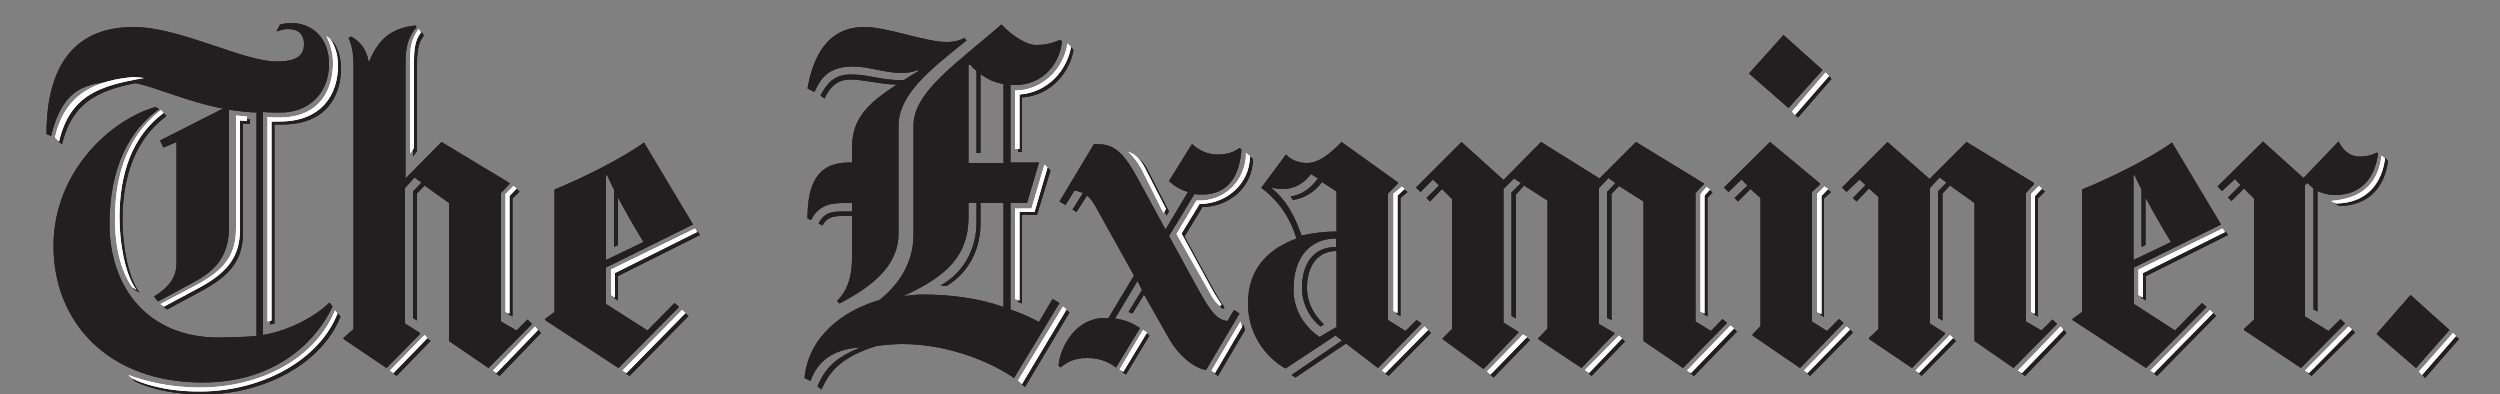 <?xml version="1.0" encoding="utf-8"?>
<!-- Generator: Adobe Illustrator 19.1.0, SVG Export Plug-In . SVG Version: 6.00 Build 0)  -->
<svg version="1.1" id="Layer_1" xmlns="http://www.w3.org/2000/svg" xmlns:xlink="http://www.w3.org/1999/xlink" x="0px" y="0px"
	 viewBox="0 0 500 78.9" enable-background="new 0 0 500 78.9" xml:space="preserve">
<rect x="0" y="0" width="500" height="78.9" fill="#808080" stroke="none"/>
<polyline fill="#231F20" points="140,47 123.6,55.2 123.6,60.1 122.8,59.6 122.8,54.5 139.5,46.3 140,47 "/>
<path fill="#231F20" d="M84.8,7.1C84,8,83.4,9.5,83.4,12.6v17.6l-0.8,1.1V12.4c0-3.1,0.7-4.5,1.7-6L84.8,7.1"/>
<polyline fill="#231F20" points="137.7,63.2 125.9,75.2 125.1,74.6 137,62.6 137.7,63.2 "/>
<polyline fill="#231F20" points="103.9,38.3 102.5,39.7 102.5,63.3 101.7,62.9 101.7,39.4 103.3,37.8 103.9,38.3 "/>
<path fill="#231F20" d="M106.4,64.8l-8.7,8.8l-7.9-5.4V40.6l-4.9-3.5l-1.5,1.6v25.4l-0.8-0.5V38.3l1.7-1.8l-1.4-1l-1.9,2.1v27.1
	l3,1.9v0.2l-6.7,6.8l-8.6-5.8v-0.2l2-1.8V13.2c0-2.4-0.3-4.2-1-5.6l0.5-0.3c1.5,0.8,3,2.2,3.5,4.9h0.2c1.8-4.4,4.4-6.6,9.2-7.1
	l0.2,0.3c-1.5,1.8-2.2,3.7-2.2,7.1v23.2l7.2-7.3l13.6,8.2v0.2l-1.7,1.8v25.7l3.1,1.8l2.2-2.2L106.4,64.8"/>
<path fill="#231F20" d="M68.2,13.7c0,5.6-3.1,11.2-11.7,11.2c-0.5,0-1.2,0-1.8,0L54,24c1.2,0.1,1.8,0.1,2.5,0.1
	c8.4,0,10.7-6,10.7-10.9c0-2.2-0.6-3.8-1.3-5.4l0.8,0.7C67.3,9.2,68.2,11.1,68.2,13.7"/>
<polyline fill="#231F20" points="108.2,66.6 99.9,75.2 99.1,74.6 107.6,65.9 108.2,66.6 "/>
<polyline fill="#231F20" points="86.1,68.2 79.3,75.2 78.6,74.6 85.4,67.6 86.1,68.2 "/>
<polyline fill="#231F20" points="54.9,64.7 54,64.9 54,24 54.9,24.3 54.9,64.7 "/>
<path fill="#231F20" d="M49.9,24.8l-1.3-0.1v21.7c0,5.6-2.5,8.7-8.5,11.9l-6.7,3.6l-0.7-0.5l7-3.7c5.9-3.1,8.1-6.2,8.1-11.4V23.7
	l2.2,0.2V24.8"/>
<path fill="#231F20" d="M29.4,16.2c-8.8,1.5-14.8,3.5-17,12.7l-0.8-0.7c2-9.2,8.8-11.5,15.8-12.1L29.4,16.2"/>
<path fill="#231F20" d="M45.8,45.3c0,5.4-2.2,8.5-6.8,11l-7.4,4l-0.8-1c3.1-1.9,4.5-3.9,4.5-6.7V28.4l-2.6,1.1L32,28.1l13.8-7V45.3"
	/>
<path fill="#231F20" d="M66.5,61.3c-2.7,5.9-10.4,15.2-26,15.2c-18.9,0-29.8-12.1-29.8-27.3c0-14.9,11.5-25.3,20.4-27.8l0.7,0.4
	c-5.7,4.1-9.9,11.4-9.9,23c0,12.9,7.9,22.7,21.7,22.7c1.5,0,5.8-0.1,7.7-0.3V22.5c-11.8-0.4-21.2-6.2-26.8-6.2
	c-7.7,0-12,1.6-14.3,10.9l-0.9-0.4C9.3,15.5,13.2,5.4,26.7,5.4c9.3,0,21.9,6.9,28.6,6.9c4.2,0,5.5-1.3,5.5-3.5c0-2-1.2-3-3.2-3
	c-0.9,0-1.7,0.3-2.3,0.5l0.7-1.4c0.4-0.1,1.5-0.3,2.3-0.3c3.7,0,7.5,2.6,7.5,8.2c0,5.9-4.1,9.7-9.6,9.7c-0.9,0-2.7,0-3.6-0.1V67
	c4.9-0.8,10.4-3.6,13.3-6.5L66.5,61.3"/>
<path fill="#231F20" d="M33.3,23.2C25.7,28.8,24.5,38,24.5,44c0,4.8,1,11.3,3.4,14.5L26.9,58c-1.7-2.5-3.4-6.7-3.4-13.6
	c0-6.3,1.2-15.6,9.2-21.8L33.3,23.2"/>
<path fill="#231F20" d="M68.1,63.3c-3.6,9.2-15,15.6-27.6,15.6c-7.3,0-12-1.8-13.6-2.7l-0.7-0.7c3,1.1,7.8,2.5,14.3,2.5
	c11.8,0,22.9-5.5,27-15.4L68.1,63.3"/>
<path fill="#231F20" d="M138.6,44.9l-17.4,8.6v7.3l8.3,5.3l5.4-5.5l0.9,0.8l-12.1,12.2L109,64v-0.2l1.9-1.4V37.9
	c5.9-2.4,13.8-6.4,17.9-9.4 M128.7,48.4c-1.9-3.1-3.5-5.9-5.1-8.9V49l-0.8,0.4V37.9c-0.5-0.9-0.9-1.9-1.4-2.9l-0.2,0.1V52
	L128.7,48.4"/>
<polyline fill="#231F20" points="140,47 123.6,55.2 123.6,60.1 122.8,59.6 122.8,54.5 139.5,46.3 140,47 "/>
<path fill="#231F20" d="M84.8,7.1C84,8,83.4,9.5,83.4,12.6v17.6l-0.8,1.1V12.4c0-3.1,0.7-4.5,1.7-6L84.8,7.1"/>
<polyline fill="#231F20" points="137.7,63.2 125.9,75.2 125.1,74.6 137,62.6 137.7,63.2 "/>
<polyline fill="#231F20" points="103.9,38.3 102.5,39.7 102.5,63.3 101.7,62.9 101.7,39.4 103.3,37.8 103.9,38.3 "/>
<path fill="#231F20" d="M106.4,64.8l-8.7,8.8l-7.9-5.4V40.6l-4.9-3.5l-1.5,1.6v25.4l-0.8-0.5V38.3l1.7-1.8l-1.4-1l-1.9,2.1v27.1
	l3,1.9v0.2l-6.7,6.8l-8.6-5.8v-0.2l2-1.8V13.2c0-2.4-0.3-4.2-1-5.6l0.5-0.3c1.5,0.8,3,2.2,3.5,4.9h0.2c1.8-4.4,4.4-6.6,9.2-7.1
	l0.2,0.3c-1.5,1.8-2.2,3.7-2.2,7.1v23.2l7.2-7.3l13.6,8.2v0.2l-1.7,1.8v25.7l3.1,1.8l2.2-2.2L106.4,64.8"/>
<path fill="#231F20" d="M68.2,13.7c0,5.6-3.1,11.2-11.7,11.2c-0.5,0-1.2,0-1.8,0L54,24c1.2,0.1,1.8,0.1,2.5,0.1
	c8.4,0,10.7-6,10.7-10.9c0-2.2-0.6-3.8-1.3-5.4l0.8,0.7C67.3,9.2,68.2,11.1,68.2,13.7"/>
<polyline fill="#231F20" points="108.2,66.6 99.9,75.2 99.1,74.6 107.6,65.9 108.2,66.6 "/>
<polyline fill="#231F20" points="86.1,68.2 79.3,75.2 78.6,74.6 85.4,67.6 86.1,68.2 "/>
<polyline fill="#231F20" points="54.9,64.7 54,64.9 54,24 54.9,24.3 54.9,64.7 "/>
<path fill="#231F20" d="M49.9,24.8l-1.3-0.1v21.7c0,5.6-2.5,8.7-8.5,11.9l-6.7,3.6l-0.7-0.5l7-3.7c5.9-3.1,8.1-6.2,8.1-11.4V23.7
	l2.2,0.2V24.8"/>
<path fill="#231F20" d="M29.4,16.2c-8.8,1.5-14.8,3.5-17,12.7l-0.8-0.7c2-9.2,8.8-11.5,15.8-12.1L29.4,16.2"/>
<path fill="#231F20" d="M45.8,45.3c0,5.4-2.2,8.5-6.8,11l-7.4,4l-0.8-1c3.1-1.9,4.5-3.9,4.5-6.7V28.4l-2.6,1.1L32,28.1l13.8-7V45.3"
	/>
<path fill="#231F20" d="M66.5,61.3c-2.7,5.9-10.4,15.2-26,15.2c-18.9,0-29.8-12.1-29.8-27.3c0-14.9,11.5-25.3,20.4-27.8l0.7,0.4
	c-5.7,4.1-9.9,11.4-9.9,23c0,12.9,7.9,22.7,21.7,22.7c1.5,0,5.8-0.1,7.7-0.3V22.5c-11.8-0.4-21.2-6.2-26.8-6.2
	c-7.7,0-12,1.6-14.3,10.9l-0.9-0.4C9.3,15.5,13.2,5.4,26.7,5.4c9.3,0,21.9,6.9,28.6,6.9c4.2,0,5.5-1.3,5.5-3.5c0-2-1.2-3-3.2-3
	c-0.9,0-1.7,0.3-2.3,0.5l0.7-1.4c0.4-0.1,1.5-0.3,2.3-0.3c3.7,0,7.5,2.6,7.5,8.2c0,5.9-4.1,9.7-9.6,9.7c-0.9,0-2.7,0-3.6-0.1V67
	c4.9-0.8,10.4-3.6,13.3-6.5L66.5,61.3"/>
<path fill="#231F20" d="M33.3,23.2C25.7,28.8,24.5,38,24.5,44c0,4.8,1,11.3,3.4,14.5L26.9,58c-1.7-2.5-3.4-6.7-3.4-13.6
	c0-6.3,1.2-15.6,9.2-21.8L33.3,23.2"/>
<path fill="#231F20" d="M68.1,63.3c-3.6,9.2-15,15.6-27.6,15.6c-7.3,0-12-1.8-13.6-2.7l-0.7-0.7c3,1.1,7.8,2.5,14.3,2.5
	c11.8,0,22.9-5.5,27-15.4L68.1,63.3"/>
<path fill="#231F20" d="M138.6,44.9l-17.4,8.6v7.3l8.3,5.3l5.4-5.5l0.9,0.8l-12.1,12.2L109,64v-0.2l1.9-1.4V37.9
	c5.9-2.4,13.8-6.4,17.9-9.4 M128.7,48.4c-1.9-3.1-3.5-5.9-5.1-8.9V49l-0.8,0.4V37.9c-0.5-0.9-0.9-1.9-1.4-2.9l-0.2,0.1V52
	L128.7,48.4"/>
<path fill="#231F20" d="M477.6,32.2c-0.6,4.7-3.4,8.9-9.7,9l-1-0.5c7.2-0.6,9.5-4.4,10.1-9.1L477.6,32.2"/>
<polyline fill="#231F20" points="491.8,67.8 485,75.6 484.4,74.9 491.1,67.2 491.8,67.8 "/>
<polyline fill="#231F20" points="489.9,66 483.2,73.6 475.3,66.8 482.1,59 489.9,66 "/>
<path fill="#231F20" d="M475.6,30.7c-0.6,4.7-3.2,8.3-8.6,8.3c-1.3,0-2.4-0.3-3.5-0.8v24.1l-0.8-0.4V37.7c-0.4-0.3-0.8-0.7-1.2-1.1
	L461,37v26.3l4.7,2.9l2.4-2.4l0.9,0.9l-8.8,8.9L448.8,66v-0.2l2-1.9V39.7l-2-2l-2.5,2.5l-0.7-0.7l2.5-2.5l-1.1-1.2l-2.6,2.4
	l-0.9-0.9l9.1-9l8.1,7.3l7-7.3c0.8,1.5,2,3,4.2,3c1.6,0,2.5-0.3,3.5-0.8L475.6,30.7"/>
<polyline fill="#231F20" points="471,66.5 462.3,75.2 461.6,74.6 470.3,65.8 471,66.5 "/>
<polyline fill="#231F20" points="445.6,47 429.2,55.2 429.2,60.1 428.3,59.6 428.3,54.5 445.1,46.3 445.6,47 "/>
<polyline fill="#231F20" points="443.2,63.2 431.4,75.2 430.7,74.6 442.6,62.6 443.2,63.2 "/>
<polyline fill="#231F20" points="409,38.3 407.6,39.7 407.6,63.3 406.8,62.9 406.8,39.4 408.3,37.8 409,38.3 "/>
<polyline fill="#231F20" points="366.3,15.8 359.6,23.5 358.9,22.9 365.7,15.1 366.3,15.8 "/>
<polyline fill="#231F20" points="364.5,14 357.7,21.6 349.8,14.7 356.7,7 364.5,14 "/>
<polyline fill="#231F20" points="411.4,64.8 402.7,73.6 394.9,68.2 394.9,40.6 390,37.1 388.5,38.7 388.5,64.1 387.6,63.6 
	387.6,38.3 389.3,36.5 387.9,35.5 386,37.6 386,64.7 389,66.6 389,66.8 382.4,73.6 373.8,67.8 373.8,67.6 375.7,65.8 375.7,39.4 
	373.8,37.7 371.3,40.3 370.6,39.6 373.1,37 371.9,35.9 369.3,38.4 368.4,37.5 377.5,28.4 385.9,35.8 393.3,28.4 406.8,36.6 
	406.8,36.8 405.2,38.6 405.2,64.3 408.3,66.1 410.5,63.9 411.4,64.8 "/>
<polyline fill="#231F20" points="413.3,66.6 405,75.2 404.2,74.6 412.7,65.9 413.3,66.6 "/>
<polyline fill="#231F20" points="391.2,68.2 384.3,75.2 383.7,74.6 390.5,67.6 391.2,68.2 "/>
<polyline fill="#231F20" points="366.2,38.4 364.8,39.7 364.8,63.4 364,62.9 364,39.4 365.5,37.9 366.2,38.4 "/>
<polyline fill="#231F20" points="368.7,64.6 360,73.6 350.5,67.1 350.5,66.9 352.1,65.2 352.1,39.6 350.1,37.8 347.6,40.3 
	346.9,39.6 349.5,37.1 348.3,35.9 345.7,38.4 344.8,37.5 354,28.4 364,36.7 364,36.9 362.4,38.4 362.4,64.3 365.4,66.2 367.8,63.8 
	368.7,64.6 "/>
<polyline fill="#231F20" points="370.6,66.5 362,75.2 361.4,74.6 369.9,65.8 370.6,66.5 "/>
<polyline fill="#231F20" points="342.5,38.5 341.5,39.6 341.5,63.3 340.7,62.8 340.7,39.4 341.9,38 342.5,38.5 "/>
<polyline fill="#231F20" points="347.4,66.3 338.8,75.2 338,74.6 346.7,65.7 347.4,66.3 "/>
<polyline fill="#231F20" points="345.4,64.6 336.6,73.6 328.7,68.2 328.7,40.3 323.8,37.2 322.3,38.8 322.3,64 321.4,63.6 
	321.4,38.4 323.1,36.6 321.7,35.6 319.8,37.6 319.8,64.8 322.9,66.6 322.9,66.7 316.3,73.6 307.6,67.8 307.6,67.7 309.5,65.7 
	309.5,40.1 304.8,37.1 303.2,38.9 303.2,63.7 302.3,63.2 302.3,38.5 304.2,36.6 302.8,35.7 300.7,37.8 300.7,64.5 303.7,66.4 
	303.7,66.5 296.7,73.8 288.5,67.8 288.5,67.7 290.4,65.8 290.4,39.8 288.4,37.8 286,40.3 285.3,39.6 287.8,37.1 286.6,35.9 
	284.1,38.4 283.2,37.5 292.3,28.4 300.7,36 308.2,28.4 319.9,35.7 327.2,28.4 340.8,36.7 340.8,36.8 339.1,38.6 339.1,64.3 
	342.2,66.2 344.5,63.8 345.4,64.6 "/>
<polyline fill="#231F20" points="325,68.3 318.3,75.2 317.6,74.5 324.3,67.7 325,68.3 "/>
<polyline fill="#231F20" points="306,68 298.7,75.5 298,74.9 305.2,67.4 306,68 "/>
<polyline fill="#231F20" points="281.5,38.4 280.1,39.6 280.1,63.2 279.3,62.8 279.3,39.3 280.9,37.9 281.5,38.4 "/>
<polyline fill="#231F20" points="286.2,66.6 277.7,75.2 277,74.6 285.5,65.9 286.2,66.6 "/>
<path fill="#231F20" d="M250.6,31.8c-0.1,6.1-5.3,9.6-10.1,9.6l-3.6,5.9c1.6,2.9,5.9,10.8,5.9,10.8c0.8,1.5,1.5,2.5,2.1,3.4
	l-0.3,0.3c-0.6-0.4-1.2-1.2-2.4-3.3l-6.3-11.1l4-6.7c5.8,0.3,9.9-4.2,9.9-9.5L250.6,31.8"/>
<path fill="#231F20" d="M233.8,42.3l-0.5,0.8l-4.1-8.2c-1-2.1-2.1-3.3-3-4.1l1.2,0.6c0.7,0.6,1.4,1,2.6,3.5L233.8,42.3"/>
<path fill="#231F20" d="M214.7,10c-0.8,4.6-4.6,9.1-10.3,9.5v10.9h-0.8V18.7c5.4,0,9.7-4.2,10.5-9.4L214.7,10"/>
<path fill="#231F20" d="M248.3,29.9c-0.4,5.2-2.6,9-7.8,9c-0.5,0-1.1,0-1.6-0.1l-5.1,8.4l5.8,10.6c2.4,4.3,3.7,6.2,5.9,6.4l1.3-2.2
	l1.1,0.7L241.2,74c-2.4-0.4-5.5-2.9-7.4-6.3l-5-8.8l-2.3,3.8l-0.8-0.3l2.7-4.4l-0.9-1.8l-4.5,7.5c2.3,0.3,3.7,1.1,5,1.9l-4.8,7.9
	c-1.6-1.2-3.3-1.9-5.8-1.9c-2.5,0-4,0.8-5.3,1.9l-0.4-0.4c0.4-4,3.6-9.5,9.2-9.5c0.3,0,0.6,0,0.8,0l5.1-8.5l-7.8-14
	c-0.6-1-1-1.5-1.6-2l-2.1,3.3l-0.8-0.5l2.1-3.3c-0.5-0.2-1-0.4-1.7-0.5l-1.8,2.9l-1.2-0.7l6.9-11.5c3.6,0,5.4,0.8,8.7,6.8l5.6,10.3
	l4.5-7.5c-1.7-0.5-3-1.4-3.8-2.2l4.6-7.4c1.1,1,2.8,2.1,5,2.1c2.2,0,3.4-0.5,4.5-1.3L248.3,29.9"/>
<polyline fill="#231F20" points="249,66 243.6,75.2 242.9,74.7 248.7,64.9 249,66 "/>
<polyline fill="#231F20" points="210.1,34.1 207.4,43 204.4,43 204.4,60.7 203.6,60.4 203.6,42.3 206.9,42.3 209.5,33.5 210.1,34.1 
	"/>
<polyline fill="#231F20" points="229.9,67.1 225.2,74.9 224.5,74.5 229.2,66.6 229.9,67.1 "/>
<path fill="#231F20" d="M193.3,8.1c-7.4,5.9-13.6,10.8-13.6,17.1v21.5c0,6.7-5.7,10.8-11.8,14l-0.5-0.5c1.3-1.3,3-3.6,3-8.6v-8.4
	h-2.1c-2,0-3.1,0.5-3.8,1.9l-0.8-0.4c1-1.9,2.2-2.4,4.6-2.4h2.1v-1.7h-1.9c-3.2,0-5.1,1-6.3,3.4l-0.7-0.3c0-6.5,1.7-11.2,8.3-11.2
	h0.6v-2.9c0-5.7,2.9-8.8,9-12.7c-2.4,0.1-6.7-1-9.3-1c-2.4,0-4,1.2-5.2,3.8l-0.8-0.6c1.3-2.5,2.8-4.2,6-4.2c4.2,0,6.3,1.3,10.7,1.1
	c0.9-0.6,1.9-1.2,2.9-1.8l-0.1-0.2c-1,0.4-2.3,0.6-3.2,0.6c-3.3,0-6.8-1.3-9.7-1.3c-4.3,0-6.3,1.6-7.8,5.1l-1.4-0.7
	c1-5.6,3.5-12.3,11.4-12.3c4.5,0,12.3,3,16.3,3c1.7,0,2.7-0.3,3.7-0.8L193.3,8.1"/>
<polyline fill="#231F20" points="213.9,62.5 205,77.4 204.2,76.7 213.2,61.9 213.9,62.5 "/>
<path fill="#231F20" d="M444.2,44.9l-17.4,8.6v7.3l8.2,5.3l5.4-5.5l0.9,0.8l-12.1,12.2L414.5,64v-0.2l1.9-1.4V37.9
	c5.9-2.4,13.9-6.4,18-9.4 M434.2,48.4c-1.9-3.1-3.5-5.9-5.1-8.9V49l-0.8,0.4V37.9c-0.5-0.9-0.9-1.9-1.4-2.9l-0.2,0.1V52L434.2,48.4"
	/>
<path fill="#231F20" d="M284.3,64.7l-8.7,8.9l-6.4-4.9l-10.1,6.8l-0.8-0.5l10.1-6.9l-1.3-1l-10,6.6c-2.9-1.6-7.5-5.9-7.5-13
	c0-7.2,4.3-11,9.7-13c-1.2-4-3.5-7.5-7-10.1v-0.1l4.9-6.6c1,1.1,2.6,1.7,4.2,1.7c2.1,0,4.2-1.4,6.9-4.2l11.3,8.1v0.2l-2,2v25.3
	l3.5,2.2l2.2-2.2 M267.3,46.3v-8l-2.9-1.9c-1.3,1.8-3.3,3.2-5.8,3.6l-0.5-0.7c2.6-0.4,4.2-1.9,5.5-3.6l-1.4-0.9
	c-1.4,1.9-3.4,3-5.6,3c-0.7,0-1.6-0.1-2.3-0.3v0.1c3,2.5,4.6,5.5,6,9.5C262.6,46.6,265,46.3,267.3,46.3z M267.3,65.4V50.2
	c-4,0-5.9,3.3-5.9,7.3c0,4,2.3,6.3,3.4,7.4l-0.7,0.4c-1.4-1-3.7-3.8-3.7-7.7c0-4.5,2-8.2,6.8-8.2v-1.7c-5,0-8.5,3.5-8.5,10.2
	c0,4.6,2.7,7.8,5.2,9.5L267.3,65.4"/>
<path fill="#231F20" d="M212.4,8.2c-0.4,4.5-3.8,8.8-9.4,8.8c-0.3,0-0.6,0-0.9,0v15.5h5.7l-2.4,8.1h-3.3v21.3
	c1.5,0.5,4.3,1.7,5.7,2.5l2.7-4.6l1.4,0.8l-9.1,15c-3.8-2.7-12.5-6.8-22.4-6.8c-1.6,0-3.6,0.2-5.1,0.4c-6.5,2-9.3,4.7-11,8.7
	l-0.8-0.6c1.5-3.7,3.6-5.7,8.3-7.7v-0.1c-5.2,0.4-8.3,2.7-9.7,6.7l-1.2-0.6c0.8-8.3,7.7-13.5,15-15.6c3-2.4,6.8-6.6,6.8-13.1V25.1
	c0-6.6,8.2-12.1,17.6-20.2c2,2.2,5,4.1,6.9,4.1c2.1,0,3.6-0.5,4.7-1 M200.7,32.5V16.8c-1.8-0.3-3.3-1-4.6-2v15.8h-0.8V14.2
	c-0.5-0.4-0.9-0.8-1.3-1.3l-0.3,0.1v19.6H200.7z M200.7,61.4V40.6h-4.6v4.1c0,4.8-2.1,9.7-6.8,12.5l-1.2-0.1c5.2-2.9,7.2-8,7.2-12.6
	v-3.9h-1.6v2.8c0,7.7-4.3,11.8-12.8,15.7v0.1c0.9-0.1,2.5-0.3,3.4-0.3C190.4,58.9,195.9,59.7,200.7,61.4"/>
<path fill="#231F20" d="M477.6,32.2c-0.6,4.7-3.4,8.9-9.7,9l-1-0.5c7.2-0.6,9.5-4.4,10.1-9.1L477.6,32.2"/>
<polyline fill="#231F20" points="491.8,67.8 485,75.6 484.4,74.9 491.1,67.2 491.8,67.8 "/>
<polyline fill="#231F20" points="489.9,66 483.2,73.6 475.3,66.8 482.1,59 489.9,66 "/>
<path fill="#231F20" d="M475.6,30.7c-0.6,4.7-3.2,8.3-8.6,8.3c-1.3,0-2.4-0.3-3.5-0.8v24.1l-0.8-0.4V37.7c-0.4-0.3-0.8-0.7-1.2-1.1
	L461,37v26.3l4.7,2.9l2.4-2.4l0.9,0.9l-8.8,8.9L448.8,66v-0.2l2-1.9V39.7l-2-2l-2.5,2.5l-0.7-0.7l2.5-2.5l-1.1-1.2l-2.6,2.4
	l-0.9-0.9l9.1-9l8.1,7.3l7-7.3c0.8,1.5,2,3,4.2,3c1.6,0,2.5-0.3,3.5-0.8L475.6,30.7"/>
<polyline fill="#231F20" points="471,66.5 462.3,75.2 461.6,74.6 470.3,65.8 471,66.5 "/>
<polyline fill="#231F20" points="445.6,47 429.2,55.2 429.2,60.1 428.3,59.6 428.3,54.5 445.1,46.3 445.6,47 "/>
<polyline fill="#231F20" points="443.2,63.2 431.4,75.2 430.7,74.6 442.6,62.6 443.2,63.2 "/>
<polyline fill="#231F20" points="409,38.3 407.6,39.7 407.6,63.3 406.8,62.9 406.8,39.4 408.3,37.8 409,38.3 "/>
<polyline fill="#231F20" points="366.3,15.8 359.6,23.5 358.9,22.9 365.7,15.1 366.3,15.8 "/>
<polyline fill="#231F20" points="364.5,14 357.7,21.6 349.8,14.7 356.7,7 364.5,14 "/>
<polyline fill="#231F20" points="411.4,64.8 402.7,73.6 394.9,68.2 394.9,40.6 390,37.1 388.5,38.7 388.5,64.1 387.6,63.6 
	387.6,38.3 389.3,36.5 387.9,35.5 386,37.6 386,64.7 389,66.6 389,66.8 382.4,73.6 373.8,67.8 373.8,67.6 375.7,65.8 375.7,39.4 
	373.8,37.7 371.3,40.3 370.6,39.6 373.1,37 371.9,35.9 369.3,38.4 368.4,37.5 377.5,28.4 385.9,35.8 393.3,28.4 406.8,36.6 
	406.8,36.8 405.2,38.6 405.2,64.3 408.3,66.1 410.5,63.9 411.4,64.8 "/>
<polyline fill="#231F20" points="413.3,66.6 405,75.2 404.2,74.6 412.7,65.9 413.3,66.6 "/>
<polyline fill="#231F20" points="391.2,68.2 384.3,75.2 383.7,74.6 390.5,67.6 391.2,68.2 "/>
<polyline fill="#231F20" points="366.2,38.4 364.8,39.7 364.8,63.4 364,62.9 364,39.4 365.5,37.9 366.2,38.4 "/>
<polyline fill="#231F20" points="368.7,64.6 360,73.6 350.5,67.1 350.5,66.9 352.1,65.2 352.1,39.6 350.1,37.8 347.6,40.3 
	346.9,39.6 349.5,37.1 348.3,35.9 345.7,38.4 344.8,37.5 354,28.4 364,36.7 364,36.9 362.4,38.4 362.4,64.3 365.4,66.2 367.8,63.8 
	368.7,64.6 "/>
<polyline fill="#231F20" points="370.6,66.5 362,75.2 361.4,74.6 369.9,65.8 370.6,66.5 "/>
<polyline fill="#231F20" points="342.5,38.5 341.5,39.6 341.5,63.3 340.7,62.8 340.7,39.4 341.9,38 342.5,38.5 "/>
<polyline fill="#231F20" points="347.4,66.3 338.8,75.2 338,74.6 346.7,65.7 347.4,66.3 "/>
<polyline fill="#231F20" points="345.4,64.6 336.6,73.6 328.7,68.2 328.7,40.3 323.8,37.2 322.3,38.8 322.3,64 321.4,63.6 
	321.4,38.4 323.1,36.6 321.7,35.6 319.8,37.6 319.8,64.8 322.9,66.6 322.9,66.7 316.3,73.6 307.6,67.8 307.6,67.7 309.5,65.7 
	309.5,40.1 304.8,37.1 303.2,38.9 303.2,63.7 302.3,63.2 302.3,38.5 304.2,36.6 302.8,35.7 300.7,37.8 300.7,64.5 303.7,66.4 
	303.7,66.5 296.7,73.8 288.5,67.8 288.5,67.7 290.4,65.8 290.4,39.8 288.4,37.8 286,40.3 285.3,39.6 287.8,37.1 286.6,35.9 
	284.1,38.4 283.2,37.5 292.3,28.4 300.7,36 308.2,28.4 319.9,35.7 327.2,28.4 340.8,36.7 340.8,36.8 339.1,38.6 339.1,64.3 
	342.2,66.2 344.5,63.8 345.4,64.6 "/>
<polyline fill="#231F20" points="325,68.3 318.3,75.2 317.6,74.5 324.3,67.7 325,68.3 "/>
<polyline fill="#231F20" points="306,68 298.7,75.5 298,74.9 305.2,67.4 306,68 "/>
<polyline fill="#231F20" points="281.5,38.4 280.1,39.6 280.1,63.2 279.3,62.8 279.3,39.3 280.9,37.9 281.5,38.4 "/>
<polyline fill="#231F20" points="286.2,66.6 277.7,75.2 277,74.6 285.5,65.9 286.2,66.6 "/>
<path fill="#231F20" d="M250.6,31.8c-0.1,6.1-5.3,9.6-10.1,9.6l-3.6,5.9c1.6,2.9,5.9,10.8,5.9,10.8c0.8,1.5,1.5,2.5,2.1,3.4
	l-0.3,0.3c-0.6-0.4-1.2-1.2-2.4-3.3l-6.3-11.1l4-6.7c5.8,0.3,9.9-4.2,9.9-9.5L250.6,31.8"/>
<path fill="#231F20" d="M233.8,42.3l-0.5,0.8l-4.1-8.2c-1-2.1-2.1-3.3-3-4.1l1.2,0.6c0.7,0.6,1.4,1,2.6,3.5L233.8,42.3"/>
<path fill="#231F20" d="M214.7,10c-0.8,4.6-4.6,9.1-10.3,9.5v10.9h-0.8V18.7c5.4,0,9.7-4.2,10.5-9.4L214.7,10"/>
<path fill="#231F20" d="M248.3,29.9c-0.4,5.2-2.6,9-7.8,9c-0.5,0-1.1,0-1.6-0.1l-5.1,8.4l5.8,10.6c2.4,4.3,3.7,6.2,5.9,6.4l1.3-2.2
	l1.1,0.7L241.2,74c-2.4-0.4-5.5-2.9-7.4-6.3l-5-8.8l-2.3,3.8l-0.8-0.3l2.7-4.4l-0.9-1.8l-4.5,7.5c2.3,0.3,3.7,1.1,5,1.9l-4.8,7.9
	c-1.6-1.2-3.3-1.9-5.8-1.9c-2.5,0-4,0.8-5.3,1.9l-0.4-0.4c0.4-4,3.6-9.5,9.2-9.5c0.3,0,0.6,0,0.8,0l5.1-8.5l-7.8-14
	c-0.6-1-1-1.5-1.6-2l-2.1,3.3l-0.8-0.5l2.1-3.3c-0.5-0.2-1-0.4-1.7-0.5l-1.8,2.9l-1.2-0.7l6.9-11.5c3.6,0,5.4,0.8,8.7,6.8l5.6,10.3
	l4.5-7.5c-1.7-0.5-3-1.4-3.8-2.2l4.6-7.4c1.1,1,2.8,2.1,5,2.1c2.2,0,3.4-0.5,4.5-1.3L248.3,29.9"/>
<polyline fill="#231F20" points="249,66 243.6,75.2 242.9,74.7 248.7,64.9 249,66 "/>
<polyline fill="#231F20" points="210.1,34.1 207.4,43 204.4,43 204.4,60.7 203.6,60.4 203.6,42.3 206.9,42.3 209.5,33.5 210.1,34.1 
	"/>
<polyline fill="#231F20" points="229.9,67.1 225.2,74.9 224.5,74.5 229.2,66.6 229.9,67.1 "/>
<path fill="#231F20" d="M193.3,8.1c-7.4,5.9-13.6,10.8-13.6,17.1v21.5c0,6.7-5.7,10.8-11.8,14l-0.5-0.5c1.3-1.3,3-3.6,3-8.6v-8.4
	h-2.1c-2,0-3.1,0.5-3.8,1.9l-0.8-0.4c1-1.9,2.2-2.4,4.6-2.4h2.1v-1.7h-1.9c-3.2,0-5.1,1-6.3,3.4l-0.7-0.3c0-6.5,1.7-11.2,8.3-11.2
	h0.6v-2.9c0-5.7,2.9-8.8,9-12.7c-2.4,0.1-6.7-1-9.3-1c-2.4,0-4,1.2-5.2,3.8l-0.8-0.6c1.3-2.5,2.8-4.2,6-4.2c4.2,0,6.3,1.3,10.7,1.1
	c0.9-0.6,1.9-1.2,2.9-1.8l-0.1-0.2c-1,0.4-2.3,0.6-3.2,0.6c-3.3,0-6.8-1.3-9.7-1.3c-4.3,0-6.3,1.6-7.8,5.1l-1.4-0.7
	c1-5.6,3.5-12.3,11.4-12.3c4.5,0,12.3,3,16.3,3c1.7,0,2.7-0.3,3.7-0.8L193.3,8.1"/>
<polyline fill="#231F20" points="213.9,62.5 205,77.4 204.2,76.7 213.2,61.9 213.9,62.5 "/>
<path fill="#231F20" d="M444.2,44.9l-17.4,8.6v7.3l8.2,5.3l5.4-5.5l0.9,0.8l-12.1,12.2L414.5,64v-0.2l1.9-1.4V37.9
	c5.9-2.4,13.9-6.4,18-9.4 M434.2,48.4c-1.9-3.1-3.5-5.9-5.1-8.9V49l-0.8,0.4V37.9c-0.5-0.9-0.9-1.9-1.4-2.9l-0.2,0.1V52L434.2,48.4"
	/>
<path fill="#231F20" d="M284.3,64.7l-8.7,8.9l-6.4-4.9l-10.1,6.8l-0.8-0.5l10.1-6.9l-1.3-1l-10,6.6c-2.9-1.6-7.5-5.9-7.5-13
	c0-7.2,4.3-11,9.7-13c-1.2-4-3.5-7.5-7-10.1v-0.1l4.9-6.6c1,1.1,2.6,1.7,4.2,1.7c2.1,0,4.2-1.4,6.9-4.2l11.3,8.1v0.2l-2,2v25.3
	l3.5,2.2l2.2-2.2 M267.3,46.3v-8l-2.9-1.9c-1.3,1.8-3.3,3.2-5.8,3.6l-0.5-0.7c2.6-0.4,4.2-1.9,5.5-3.6l-1.4-0.9
	c-1.4,1.9-3.4,3-5.6,3c-0.7,0-1.6-0.1-2.3-0.3v0.1c3,2.5,4.6,5.5,6,9.5C262.6,46.6,265,46.3,267.3,46.3z M267.3,65.4V50.2
	c-4,0-5.9,3.3-5.9,7.3c0,4,2.3,6.3,3.4,7.4l-0.7,0.4c-1.4-1-3.7-3.8-3.7-7.7c0-4.5,2-8.2,6.8-8.2v-1.7c-5,0-8.5,3.5-8.5,10.2
	c0,4.6,2.7,7.8,5.2,9.5L267.3,65.4"/>
<path fill="#231F20" d="M212.4,8.2c-0.4,4.5-3.8,8.8-9.4,8.8c-0.3,0-0.6,0-0.9,0v15.5h5.7l-2.4,8.1h-3.3v21.3
	c1.5,0.5,4.3,1.7,5.7,2.5l2.7-4.6l1.4,0.8l-9.1,15c-3.8-2.7-12.5-6.8-22.4-6.8c-1.6,0-3.6,0.2-5.1,0.4c-6.5,2-9.3,4.7-11,8.7
	l-0.8-0.6c1.5-3.7,3.6-5.7,8.3-7.7v-0.1c-5.2,0.4-8.3,2.7-9.7,6.7l-1.2-0.6c0.8-8.3,7.7-13.5,15-15.6c3-2.4,6.8-6.6,6.8-13.1V25.1
	c0-6.6,8.2-12.1,17.6-20.2c2,2.2,5,4.1,6.9,4.1c2.1,0,3.6-0.5,4.7-1 M200.7,32.5V16.8c-1.8-0.3-3.3-1-4.6-2v15.8h-0.8V14.2
	c-0.5-0.4-0.9-0.8-1.3-1.3l-0.3,0.1v19.6H200.7z M200.7,61.4V40.6h-4.6v4.1c0,4.8-2.1,9.7-6.8,12.5l-1.2-0.1c5.2-2.9,7.2-8,7.2-12.6
	v-3.9h-1.6v2.8c0,7.7-4.3,11.8-12.8,15.7v0.1c0.9-0.1,2.5-0.3,3.4-0.3C190.4,58.9,195.9,59.7,200.7,61.4"/>
<polyline fill="#FFFFFF" points="139.4,46.4 123,54.6 123,59.5 122.2,59 122.2,53.9 139,45.7 139.4,46.4 "/>
<path fill="#FFFFFF" d="M84.2,6.5c-0.8,0.9-1.4,2.4-1.4,5.5v17.6L82,30.7V11.8c0-3.1,0.7-4.5,1.7-6L84.2,6.5"/>
<polyline fill="#FFFFFF" points="137.1,62.6 125.3,74.6 124.5,74.1 136.4,62 137.1,62.6 "/>
<polyline fill="#FFFFFF" points="103.3,37.7 101.9,39.2 101.9,62.7 101.1,62.4 101.1,38.8 102.7,37.2 103.3,37.7 "/>
<path fill="#FFFFFF" d="M67.6,13.1c0,5.6-3.1,11.2-11.7,11.2c-0.5,0-1.2,0-1.8,0l-0.7-0.9c1.2,0.1,1.8,0.1,2.5,0.1
	c8.4,0,10.7-6,10.7-10.9c0-2.2-0.6-3.8-1.3-5.4l0.8,0.7C66.7,8.7,67.6,10.5,67.6,13.1"/>
<polyline fill="#FFFFFF" points="107.6,66 99.3,74.6 98.6,74.1 107,65.3 107.6,66 "/>
<polyline fill="#FFFFFF" points="85.5,67.6 78.7,74.6 78,74.1 84.9,67 85.5,67.6 "/>
<polyline fill="#FFFFFF" points="54.3,64.1 53.5,64.3 53.5,23.4 54.3,23.7 54.3,64.1 "/>
<path fill="#FFFFFF" d="M49.3,24.2L48,24.1v21.7c0,5.6-2.5,8.7-8.5,11.9l-6.7,3.6l-0.7-0.5l7-3.7c5.9-3.1,8.1-6.2,8.1-11.4V23.1
	l2.2,0.2V24.2"/>
<path fill="#FFFFFF" d="M28.8,15.6C20,17.1,14,19,11.8,28.3L11,27.5c2-9.2,8.8-11.5,15.8-12.1L28.8,15.6"/>
<path fill="#FFFFFF" d="M32.7,22.6c-7.6,5.6-8.8,14.8-8.8,20.9c0,4.8,1,11.3,3.4,14.5l-0.9-0.6c-1.7-2.5-3.4-6.7-3.4-13.6
	c0-6.3,1.2-15.6,9.2-21.8L32.7,22.6"/>
<path fill="#FFFFFF" d="M67.5,62.7c-3.6,9.2-15,15.6-27.6,15.6c-7.3,0-12-1.8-13.6-2.7L25.7,75c3,1.1,7.8,2.5,14.3,2.5
	c11.8,0,22.9-5.5,27-15.4L67.5,62.7"/>
<polyline fill="#FFFFFF" points="139.4,46.4 123,54.6 123,59.5 122.2,59 122.2,53.9 139,45.7 139.4,46.4 "/>
<path fill="#FFFFFF" d="M84.2,6.5c-0.8,0.9-1.4,2.4-1.4,5.5v17.6L82,30.7V11.8c0-3.1,0.7-4.5,1.7-6L84.2,6.5"/>
<polyline fill="#FFFFFF" points="137.1,62.6 125.3,74.6 124.5,74.1 136.4,62 137.1,62.6 "/>
<polyline fill="#FFFFFF" points="103.3,37.7 101.9,39.2 101.9,62.7 101.1,62.4 101.1,38.8 102.7,37.2 103.3,37.7 "/>
<path fill="#FFFFFF" d="M67.6,13.1c0,5.6-3.1,11.2-11.7,11.2c-0.5,0-1.2,0-1.8,0l-0.7-0.9c1.2,0.1,1.8,0.1,2.5,0.1
	c8.4,0,10.7-6,10.7-10.9c0-2.2-0.6-3.8-1.3-5.4l0.8,0.7C66.7,8.7,67.6,10.5,67.6,13.1"/>
<polyline fill="#FFFFFF" points="107.6,66 99.3,74.6 98.6,74.1 107,65.3 107.6,66 "/>
<polyline fill="#FFFFFF" points="85.5,67.6 78.7,74.6 78,74.1 84.9,67 85.5,67.6 "/>
<polyline fill="#FFFFFF" points="54.3,64.1 53.5,64.3 53.5,23.4 54.3,23.7 54.3,64.1 "/>
<path fill="#FFFFFF" d="M49.3,24.2L48,24.1v21.7c0,5.6-2.5,8.7-8.5,11.9l-6.7,3.6l-0.7-0.5l7-3.7c5.9-3.1,8.1-6.2,8.1-11.4V23.1
	l2.2,0.2V24.2"/>
<path fill="#FFFFFF" d="M28.8,15.6C20,17.1,14,19,11.8,28.3L11,27.5c2-9.2,8.8-11.5,15.8-12.1L28.8,15.6"/>
<path fill="#FFFFFF" d="M32.7,22.6c-7.6,5.6-8.8,14.8-8.8,20.9c0,4.8,1,11.3,3.4,14.5l-0.9-0.6c-1.7-2.5-3.4-6.7-3.4-13.6
	c0-6.3,1.2-15.6,9.2-21.8L32.7,22.6"/>
<path fill="#FFFFFF" d="M67.5,62.7c-3.6,9.2-15,15.6-27.6,15.6c-7.3,0-12-1.8-13.6-2.7L25.7,75c3,1.1,7.8,2.5,14.3,2.5
	c11.8,0,22.9-5.5,27-15.4L67.5,62.7"/>
<path fill="#FFFFFF" d="M477,31.7c-0.6,4.7-3.4,8.9-9.8,9l-1-0.5c7.2-0.6,9.5-4.4,10.1-9.1L477,31.7"/>
<polyline fill="#FFFFFF" points="491.2,67.2 484.4,75 483.8,74.3 490.6,66.6 491.2,67.2 "/>
<polyline fill="#FFFFFF" points="470.4,65.9 461.8,74.6 461,74.1 469.7,65.3 470.4,65.9 "/>
<polyline fill="#FFFFFF" points="445,46.4 428.6,54.6 428.6,59.5 427.7,59 427.7,53.9 444.5,45.7 445,46.4 "/>
<polyline fill="#FFFFFF" points="442.6,62.6 430.8,74.6 430.1,74.1 442,62 442.6,62.6 "/>
<polyline fill="#FFFFFF" points="408.4,37.7 407,39.2 407,62.7 406.2,62.4 406.2,38.8 407.8,37.2 408.4,37.7 "/>
<polyline fill="#FFFFFF" points="365.8,15.2 359,23 358.4,22.3 365.1,14.5 365.8,15.2 "/>
<polyline fill="#FFFFFF" points="412.7,66 404.4,74.6 403.6,74.1 412.1,65.3 412.7,66 "/>
<polyline fill="#FFFFFF" points="390.6,67.6 383.8,74.6 383.1,74.1 390,67 390.6,67.6 "/>
<polyline fill="#FFFFFF" points="365.6,37.8 364.3,39.2 364.3,62.8 363.4,62.4 363.4,38.8 364.9,37.3 365.6,37.8 "/>
<polyline fill="#FFFFFF" points="370,65.9 361.5,74.6 360.8,74.1 369.3,65.3 370,65.9 "/>
<polyline fill="#FFFFFF" points="342,37.9 340.9,39.1 340.9,62.7 340.1,62.3 340.1,38.8 341.3,37.4 342,37.9 "/>
<polyline fill="#FFFFFF" points="346.8,65.7 338.2,74.6 337.4,74.1 346.1,65.1 346.8,65.7 "/>
<polyline fill="#FFFFFF" points="324.4,67.7 317.8,74.6 317,74 323.8,67.1 324.4,67.7 "/>
<polyline fill="#FFFFFF" points="305.4,67.4 298.1,74.9 297.4,74.3 304.6,66.9 305.4,67.4 "/>
<polyline fill="#FFFFFF" points="280.9,37.8 279.5,39.1 279.5,62.6 278.7,62.2 278.7,38.7 280.4,37.3 280.9,37.8 "/>
<polyline fill="#FFFFFF" points="285.6,66 277.1,74.6 276.4,74.1 284.9,65.3 285.6,66 "/>
<path fill="#FFFFFF" d="M250,31.2c-0.1,6.1-5.3,9.6-10.1,9.6l-3.6,5.9c1.6,2.9,5.9,10.8,5.9,10.8c0.8,1.5,1.5,2.5,2.1,3.4l-0.3,0.3
	c-0.6-0.4-1.3-1.2-2.4-3.3l-6.3-11.1l4-6.7c5.8,0.3,9.9-4.2,9.9-9.5L250,31.2"/>
<path fill="#FFFFFF" d="M233.2,41.8l-0.5,0.8l-4.1-8.2c-1.1-2.1-2.1-3.3-3-4.1l1.2,0.6c0.7,0.6,1.4,1,2.6,3.5L233.2,41.8"/>
<path fill="#FFFFFF" d="M214.2,9.4c-0.8,4.6-4.6,9.1-10.3,9.5v10.9H203V18.1c5.4,0,9.7-4.2,10.5-9.4L214.2,9.4"/>
<polyline fill="#FFFFFF" points="248.4,65.4 243,74.6 242.3,74.1 248.1,64.3 248.4,65.4 "/>
<polyline fill="#FFFFFF" points="209.5,33.5 206.9,42.4 203.9,42.4 203.9,60.1 203,59.8 203,41.7 206.3,41.7 208.9,32.9 209.5,33.5 
	"/>
<polyline fill="#FFFFFF" points="229.4,66.5 224.7,74.3 223.9,73.9 228.6,66 229.4,66.5 "/>
<polyline fill="#FFFFFF" points="213.3,61.9 204.4,76.8 203.6,76.1 212.6,61.3 213.3,61.9 "/>
<path fill="#FFFFFF" d="M477,31.7c-0.6,4.7-3.4,8.9-9.8,9l-1-0.5c7.2-0.6,9.5-4.4,10.1-9.1L477,31.7"/>
<polyline fill="#FFFFFF" points="491.2,67.2 484.4,75 483.8,74.3 490.6,66.6 491.2,67.2 "/>
<polyline fill="#FFFFFF" points="470.4,65.9 461.8,74.6 461,74.1 469.7,65.3 470.4,65.9 "/>
<polyline fill="#FFFFFF" points="445,46.4 428.6,54.6 428.6,59.5 427.7,59 427.7,53.9 444.5,45.7 445,46.4 "/>
<polyline fill="#FFFFFF" points="442.6,62.6 430.8,74.6 430.1,74.1 442,62 442.6,62.6 "/>
<polyline fill="#FFFFFF" points="408.4,37.7 407,39.2 407,62.7 406.2,62.4 406.2,38.8 407.8,37.2 408.4,37.7 "/>
<polyline fill="#FFFFFF" points="365.8,15.2 359,23 358.4,22.3 365.1,14.5 365.8,15.2 "/>
<polyline fill="#FFFFFF" points="412.7,66 404.4,74.6 403.6,74.1 412.1,65.3 412.7,66 "/>
<polyline fill="#FFFFFF" points="390.6,67.6 383.8,74.6 383.1,74.1 390,67 390.6,67.6 "/>
<polyline fill="#FFFFFF" points="365.6,37.8 364.3,39.2 364.3,62.8 363.4,62.4 363.4,38.8 364.9,37.3 365.6,37.8 "/>
<polyline fill="#FFFFFF" points="370,65.9 361.5,74.6 360.8,74.1 369.3,65.3 370,65.9 "/>
<polyline fill="#FFFFFF" points="342,37.9 340.9,39.1 340.9,62.7 340.1,62.3 340.1,38.8 341.3,37.4 342,37.9 "/>
<polyline fill="#FFFFFF" points="346.8,65.7 338.2,74.6 337.4,74.1 346.1,65.1 346.8,65.7 "/>
<polyline fill="#FFFFFF" points="324.4,67.7 317.8,74.6 317,74 323.8,67.1 324.4,67.7 "/>
<polyline fill="#FFFFFF" points="305.4,67.4 298.1,74.9 297.4,74.3 304.6,66.9 305.4,67.4 "/>
<polyline fill="#FFFFFF" points="280.9,37.8 279.5,39.1 279.5,62.6 278.7,62.2 278.7,38.7 280.4,37.3 280.9,37.8 "/>
<polyline fill="#FFFFFF" points="285.6,66 277.1,74.6 276.4,74.1 284.9,65.3 285.6,66 "/>
<path fill="#FFFFFF" d="M250,31.2c-0.1,6.1-5.3,9.6-10.1,9.6l-3.6,5.9c1.6,2.9,5.9,10.8,5.9,10.8c0.8,1.5,1.5,2.5,2.1,3.4l-0.3,0.3
	c-0.6-0.4-1.3-1.2-2.4-3.3l-6.3-11.1l4-6.7c5.8,0.3,9.9-4.2,9.9-9.5L250,31.2"/>
<path fill="#FFFFFF" d="M233.2,41.8l-0.5,0.8l-4.1-8.2c-1.1-2.1-2.1-3.3-3-4.1l1.2,0.6c0.7,0.6,1.4,1,2.6,3.5L233.2,41.8"/>
<path fill="#FFFFFF" d="M214.2,9.4c-0.8,4.6-4.6,9.1-10.3,9.5v10.9H203V18.1c5.4,0,9.7-4.2,10.5-9.4L214.2,9.4"/>
<polyline fill="#FFFFFF" points="248.4,65.4 243,74.6 242.3,74.1 248.1,64.3 248.4,65.4 "/>
<polyline fill="#FFFFFF" points="209.5,33.5 206.9,42.4 203.9,42.4 203.9,60.1 203,59.8 203,41.7 206.3,41.7 208.9,32.9 209.5,33.5 
	"/>
<polyline fill="#FFFFFF" points="229.4,66.5 224.7,74.3 223.9,73.9 228.6,66 229.4,66.5 "/>
<polyline fill="#FFFFFF" points="213.3,61.9 204.4,76.8 203.6,76.1 212.6,61.3 213.3,61.9 "/>
<rect x="8.6" y="4.1" fill="none" width="483.2" height="74.9"/>
</svg>
